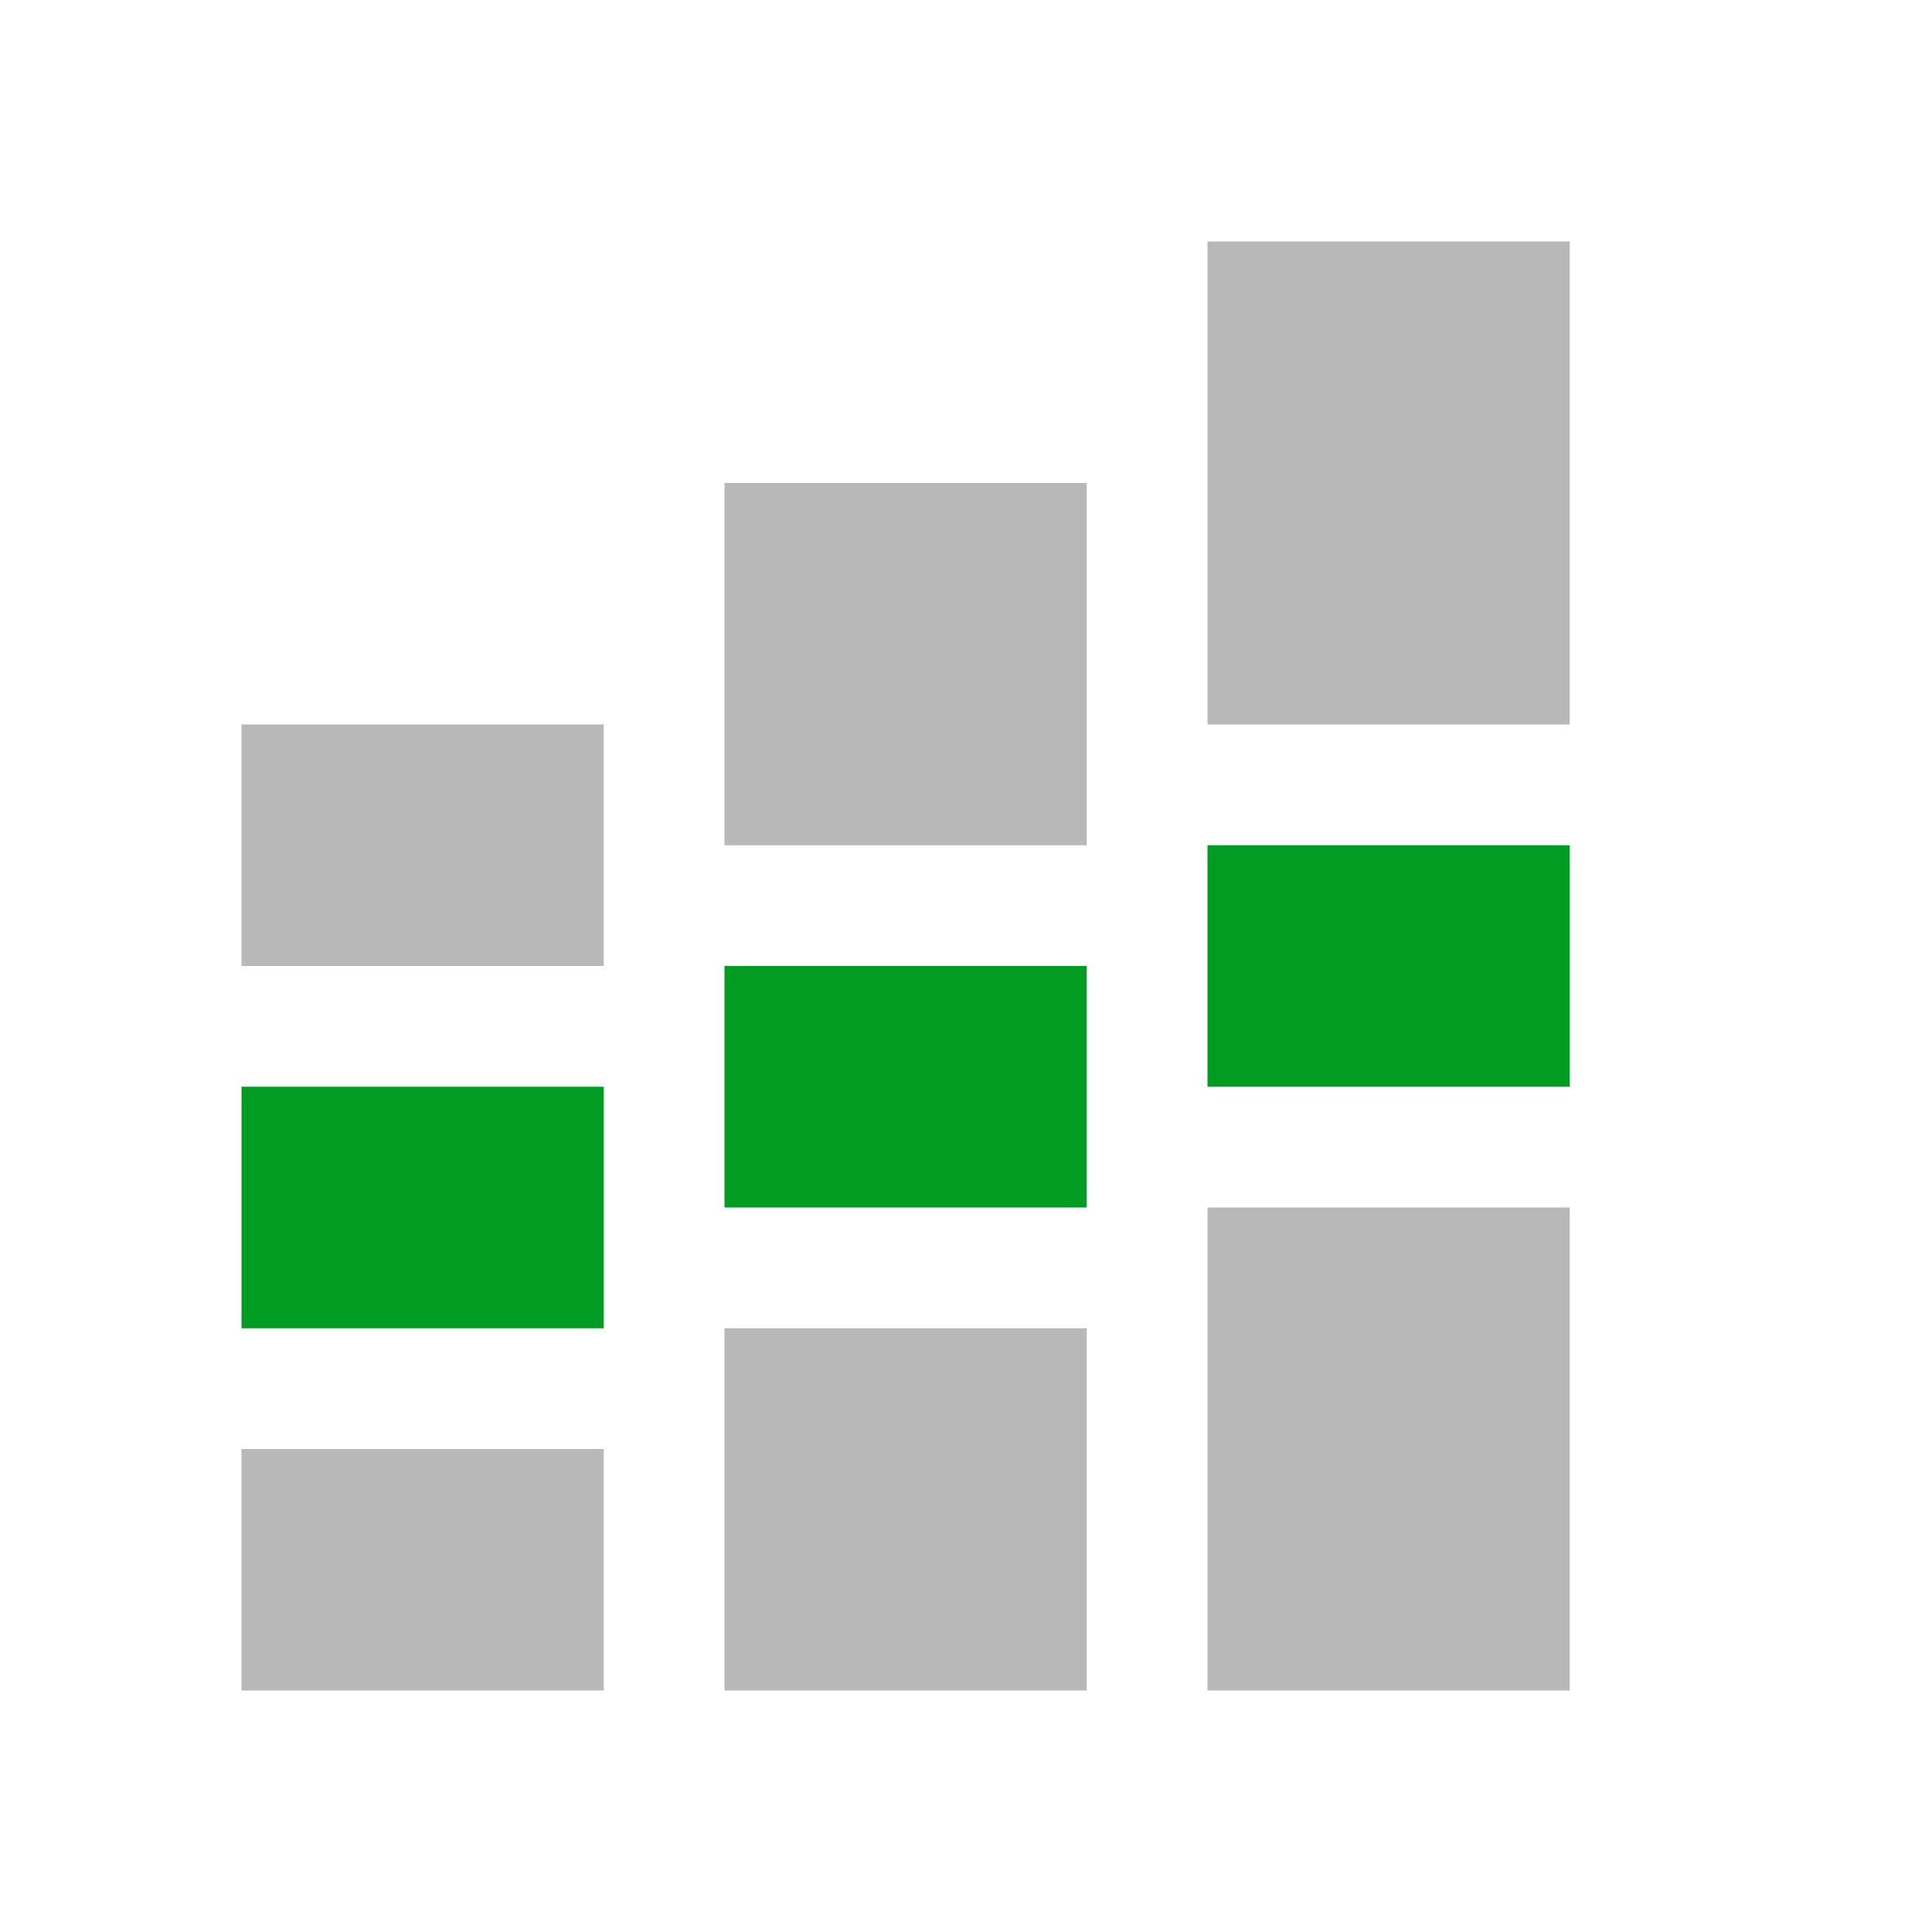 ﻿<?xml version='1.0' encoding='UTF-8'?>
<svg x="0px" y="0px" viewBox="0 0 32 32" version="1.1" xmlns="http://www.w3.org/2000/svg" xmlns:xlink="http://www.w3.org/1999/xlink" xml:space="preserve" id="Data_Labels_Center" style="enable-background:new 0 0 32 32">
  <style type="text/css">
	.Black{fill:#727272;}
	.Green{fill:#039C23;}
	.st0{opacity:0.5;}
</style>
  <g class="st0">
    <path d="M4,12h6v4H4V12z M12,28h6v-6h-6V28z M4,28h6v-4H4V28z M20,4v8h6V4H20z M12,14h6V8h-6V14z M20,28h6v-8h-6V28z   " class="Black" />
  </g>
  <path d="M10,22H4v-4h6V22z M18,16h-6v4h6V16z M26,14h-6v4h6V14z" class="Green" />
</svg>